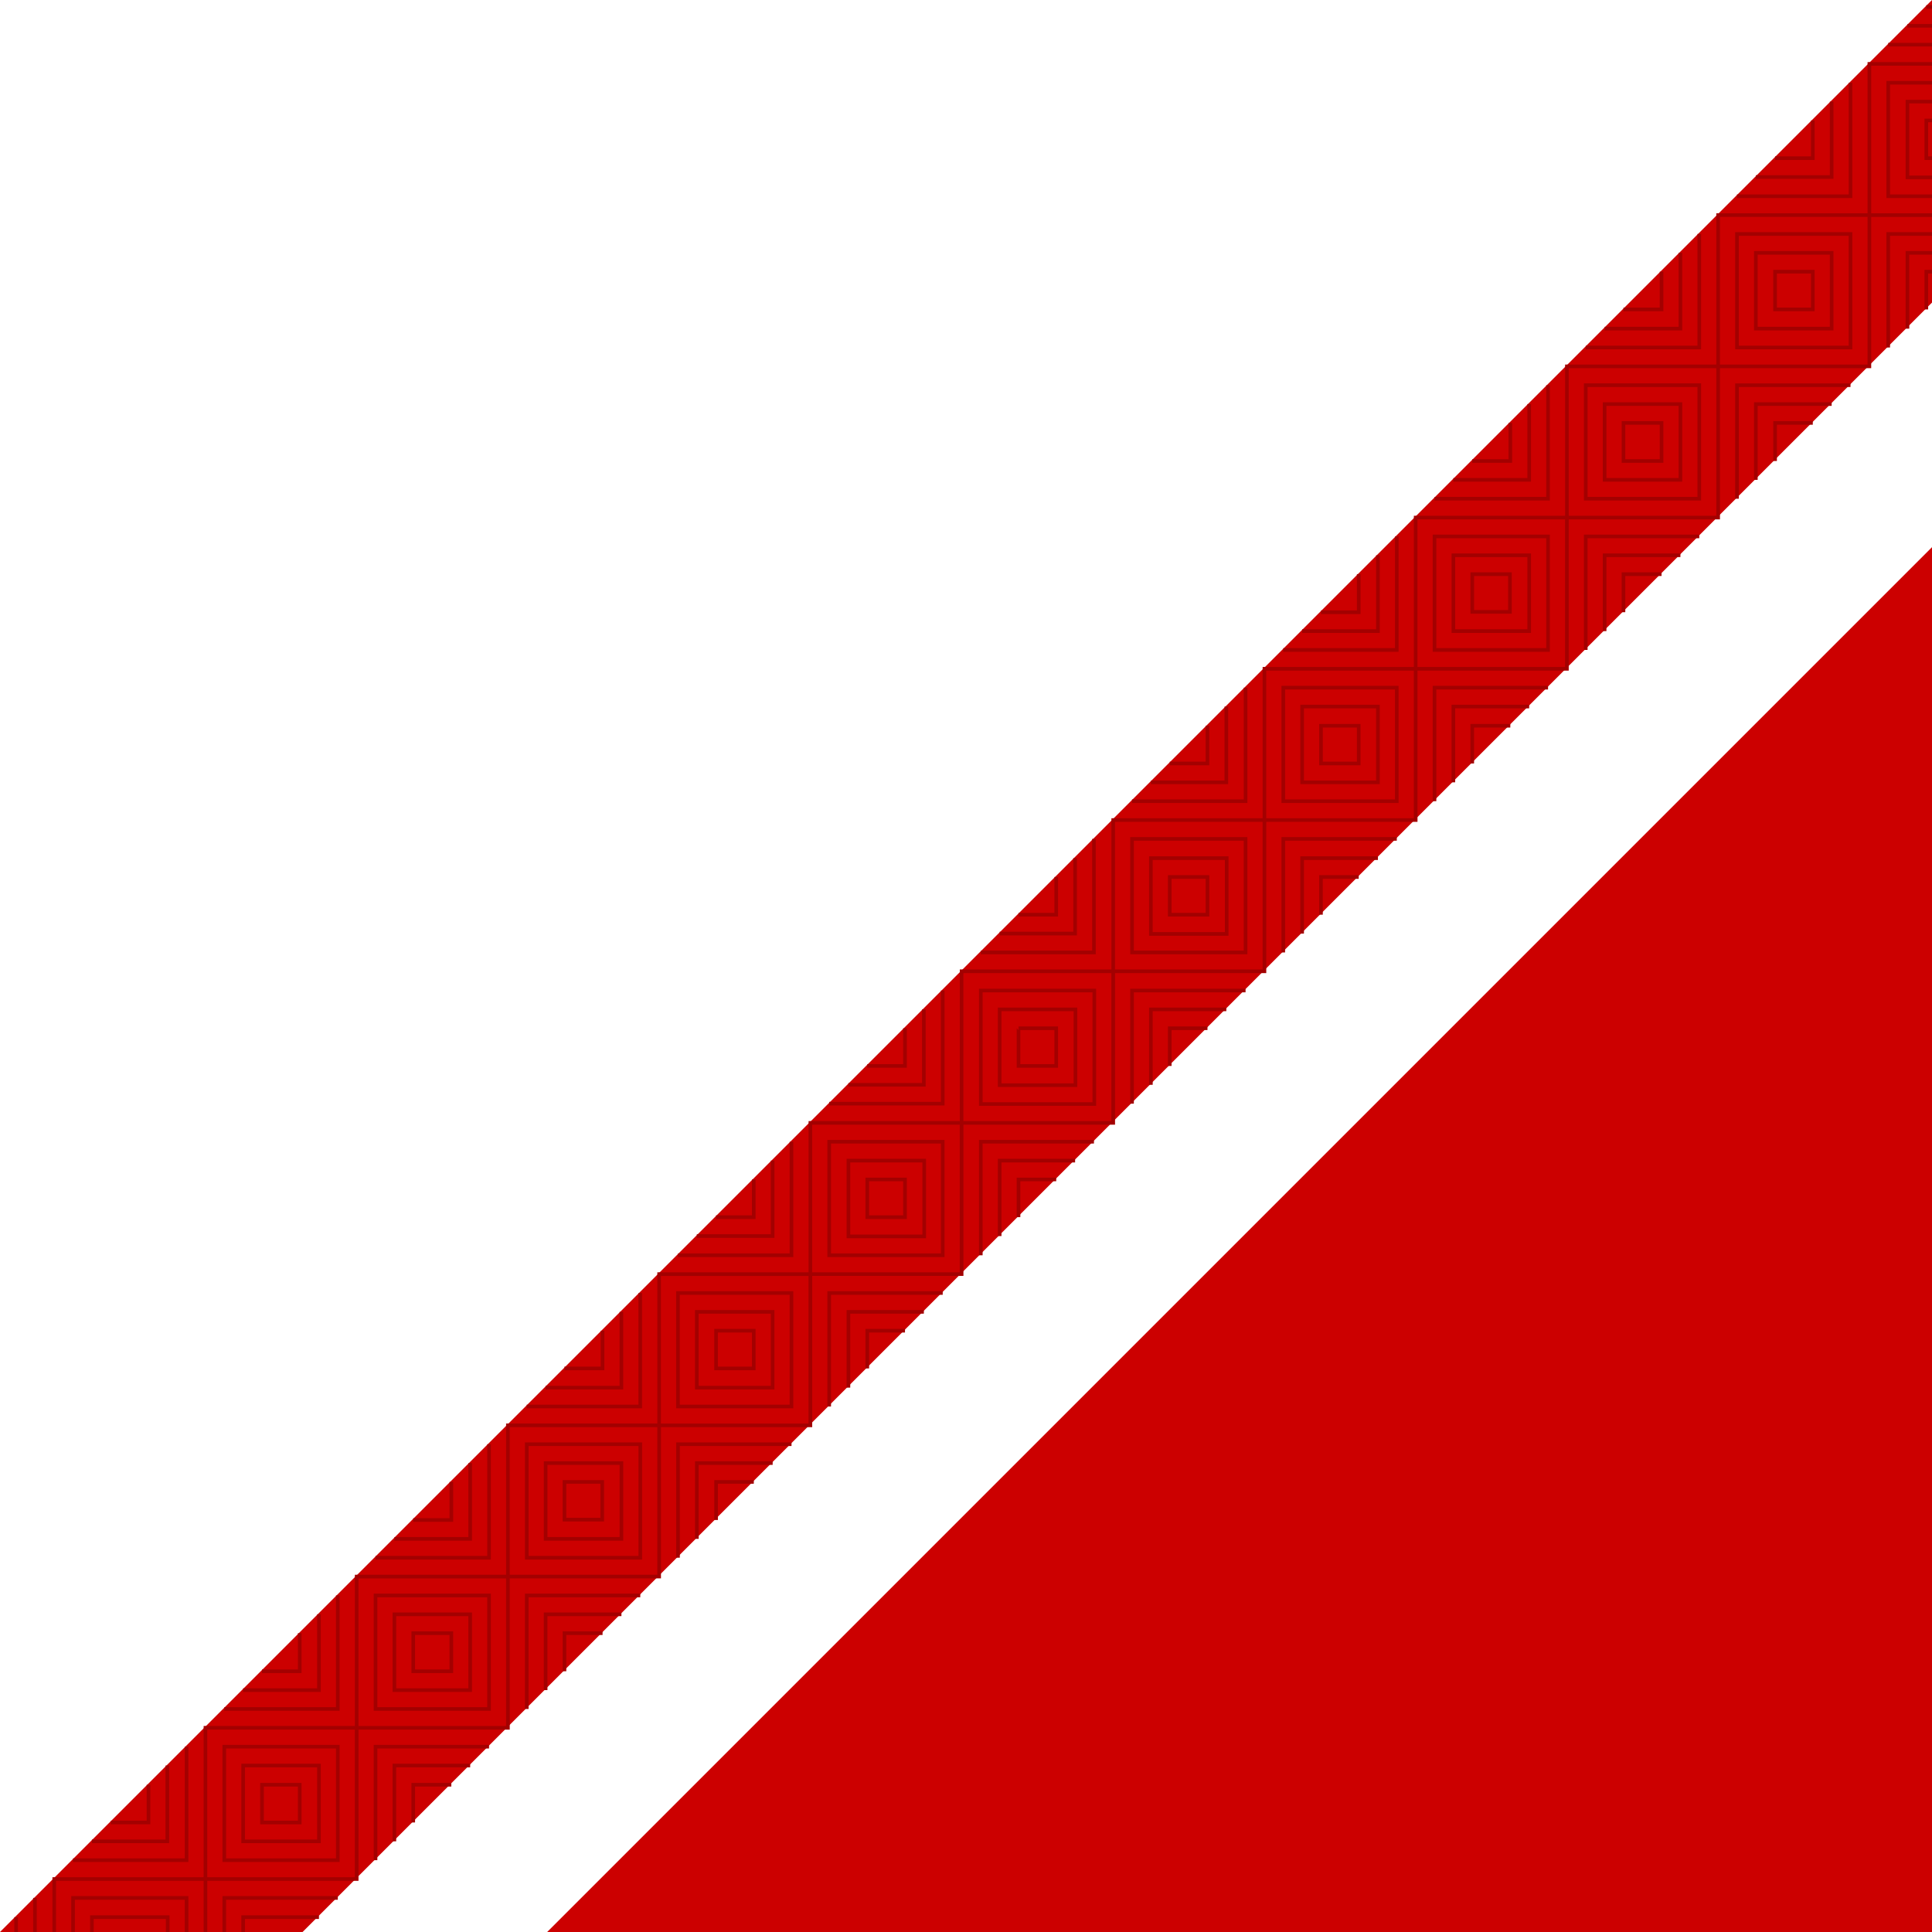 <?xml version="1.0" encoding="UTF-8" standalone="no"?>
<!-- Created with Inkscape (http://www.inkscape.org/) -->

<svg
   xmlns:dc="http://purl.org/dc/elements/1.1/"
   xmlns:cc="http://creativecommons.org/ns#"
   xmlns:rdf="http://www.w3.org/1999/02/22-rdf-syntax-ns#"
   xmlns:svg="http://www.w3.org/2000/svg"
   xmlns="http://www.w3.org/2000/svg"
   xmlns:sodipodi="http://sodipodi.sourceforge.net/DTD/sodipodi-0.dtd"
   xmlns:inkscape="http://www.inkscape.org/namespaces/inkscape"
   width="84.568mm"
   height="84.568mm"
   viewBox="0 0 299.651 299.651"
   id="svg9024"
   version="1.1"
   inkscape:version="0.91 r13725"
   sodipodi:docname="slidebg-title_bottomright.svg">
  <defs
     id="defs9026" />
  <sodipodi:namedview
     id="base"
     pagecolor="#ffffff"
     bordercolor="#666666"
     borderopacity="1.0"
     inkscape:pageopacity="0.0"
     inkscape:pageshadow="2"
     inkscape:zoom="0.7"
     inkscape:cx="611.93878"
     inkscape:cy="-384.91106"
     inkscape:document-units="px"
     inkscape:current-layer="layer1"
     showgrid="false"
     fit-margin-top="0"
     fit-margin-left="0"
     fit-margin-right="0"
     fit-margin-bottom="0"
     inkscape:window-width="1920"
     inkscape:window-height="1161"
     inkscape:window-x="0"
     inkscape:window-y="18"
     inkscape:window-maximized="0" />
  <g
     inkscape:label="Layer 1"
     inkscape:groupmode="layer"
     id="layer1"
     transform="translate(904.111,471.749)">
    <g
       transform="matrix(0.75,0,0,0.75,-1521.335,-264.244)"
       id="g8853">
      <path
         inkscape:connector-curvature="0"
         id="rect6205"
         d="m 1222.5,-163.521 -286.383,286.383 286.383,0 0,-286.383 z"
         style="fill:#cc0000;fill-opacity:1;stroke:none" />
      <path
         inkscape:connector-curvature="0"
         id="rect7146"
         d="m 1222.5,-276.674 -399.535,399.535 62.572,0 336.963,-336.963 0,-62.572 z"
         style="fill:#cc0000;fill-opacity:1;stroke:none;stroke-width:1;stroke-miterlimit:4;stroke-dasharray:none;stroke-opacity:1" />
      <path
         inkscape:connector-curvature="0"
         id="polyline4819"
         d="m 1221.324,-275.613 0,0.75 1.176,0 0,-0.75 -1.176,0 z m -3.898,3.9 0,0.75 5.074,0 0,-0.75 -5.074,0 z m -3.977,3.9 0,0.75 9.051,0 0,-0.75 -9.051,0 z m -4.273,3.975 0,31.275 -31.277,0 0,31.275 -31.273,0 0,31.273 -31.275,0 0,31.275 -31.275,0 0,31.275 -31.273,0 0,31.275 -31.352,0 0,31.35 -31.273,0 0,31.275 -31.277,0 0,31.275 -31.273,0 0,31.273 -31.275,0 0,31.275 -31.275,0 0,31.275 -31.273,0 0,11.324 0.75,0 0,-10.574 30.523,0 0,10.574 0.75,0 0,-10.574 31.275,0 0,-31.275 31.275,0 0,-31.275 31.273,0 0,-31.273 31.277,0 0,-31.275 31.273,0 0,-31.275 31.352,0 0,-31.35 31.273,0 0,-31.275 31.275,0 0,-31.275 31.275,0 0,-31.275 31.273,0 0,-31.273 31.277,0 0,-31.275 12.574,0 0,-0.75 -12.574,0 0,-30.525 12.574,0 0,-0.75 -13.324,0 z m 3.898,3.9 0,0.375 0,23.85 9.426,0 0,-0.75 -8.676,0 0,-22.725 8.676,0 0,-0.75 -9.426,0 z m -7.801,0.375 0,23.1 -23.098,0 0,0.75 23.848,0 0,-23.85 -0.75,0 z m 11.777,3.525 0,0.375 0,16.049 5.449,0 0,-0.75 -4.699,0 0,-14.924 4.699,0 0,-0.75 -5.449,0 z m -15.676,0.375 0,15.225 -15.301,0 0,0.75 16.051,0 0,-15.975 -0.75,0 z m 19.574,3.523 0,8.551 0.375,0 1.176,0 0,-0.75 -0.801,0 0,-7.051 0.801,0 0,-0.75 -1.551,0 z m -23.475,0.375 0,7.426 -7.424,0 0,0.75 8.174,0 0,-8.176 -0.75,0 z m -18.826,19.951 30.527,0 0,30.525 -30.527,0 0,-30.525 z m 3.152,3.15 0,0.375 0,23.85 24.225,0 0,-24.225 -24.225,0 z m 31.273,0 0,23.85 0.75,0 0,-23.1 8.676,0 0,-0.75 -9.426,0 z m -39.074,0.375 0,23.1 -23.102,0 0,0.75 23.852,0 0,-23.85 -0.75,0 z m 8.551,0.375 22.725,0 0,22.725 -22.725,0 0,-22.725 z m 3.148,3.148 0,0.375 0,16.051 16.426,0 0,-16.426 -16.426,0 z m 31.352,0 0,16.051 0.75,0 0,-15.301 4.699,0 0,-0.75 -5.449,0 z m -46.951,0.375 0,15.301 -15.299,0 0,0.75 16.049,0 0,-16.051 -0.75,0 z m 16.35,0.375 14.926,0 0,14.926 -14.926,0 0,-14.926 z m 3.227,3.15 0,0.375 0,8.176 8.549,0 0,-8.551 -8.549,0 z m 31.273,0 0,8.176 0.75,0 0,-7.426 0.801,0 0,-0.75 -1.551,0 z m -54.75,0.375 0,7.426 -7.5,0 0,0.75 8.25,0 0,-8.176 -0.75,0 z m 24.227,0.375 7.049,0 0,7.051 -7.049,0 0,-7.051 z m -43.051,19.576 30.523,0 0,30.523 -30.523,0 0,-30.523 z m 3.148,3.148 0,24.227 23.477,0 0.375,0 0.375,0 0,-24.227 -0.375,0 -23.852,0 z m 31.277,0 0,23.852 0.75,0 0,-23.102 23.098,0 0,-0.75 -23.848,0 z m -39.076,0.375 0,23.102 -23.1,0 0,0.75 23.85,0 0,-23.852 -0.75,0 z m 8.549,0.375 22.727,0 0,22.727 -22.727,0 0,-22.727 z m 3.152,3.15 0,0.375 0,16.051 16.424,0 0,-16.426 -16.424,0 z m 31.273,0 0,16.051 0.75,0 0,-15.301 15.301,0 0,-0.75 -16.051,0 z m -46.875,0.375 0,15.301 -15.301,0 0,0.75 16.051,0 0,-16.051 -0.75,0 z m 16.352,0.375 14.924,0 0,14.926 -14.924,0 0,-14.926 z m 3.148,3.15 0,8.625 0.375,0 8.25,0 0,-8.625 -8.625,0 z m 31.352,0 0,8.25 0.75,0 0,-7.5 7.424,0 0,-0.75 -8.174,0 z m -54.75,0.375 0,7.5 -7.5,0 0,0.75 8.25,0 0,-8.25 -0.75,0 z m 24.148,0.375 7.125,0 0,7.125 -7.125,0 0,-7.125 z m -42.975,19.574 30.525,0 0,30.525 -30.525,0 0,-30.525 z m 3.15,3.15 0,0.375 0,23.85 24.225,0 0,-24.225 -24.225,0 z m 31.273,0 0,23.85 0.75,0 0,-23.1 23.102,0 0,-0.75 -23.852,0 z m -39.074,0.375 0,23.1 -23.1,0 0,0.75 23.85,0 0,-23.85 -0.75,0 z m 8.551,0.375 22.725,0 0,22.725 -22.725,0 0,-22.725 z m 3.15,3.15 0,0.375 0,16.051 16.424,0 0,-16.426 -16.424,0 z m 31.275,0 0,16.051 0.75,0 0,-15.301 15.299,0 0,-0.75 -16.049,0 z m -46.875,0.375 0,15.301 -15.301,0 0,0.75 16.051,0 0,-16.051 -0.75,0 z m 16.35,0.375 14.924,0 0,14.926 -14.924,0 0,-14.926 z m 3.15,3.15 0,0.375 0,8.174 8.549,0 0,-8.549 -8.549,0 z m 31.273,0 0,8.25 0.75,0 0,-7.5 7.5,0 0,-0.75 -8.25,0 z m -54.75,0.375 0,7.5 -7.426,0 0,0.75 8.176,0 0,-8.25 -0.75,0 z m 24.227,0.375 7.049,0 0,7.049 -7.049,0 0,-7.049 z m -42.977,19.574 30.525,0 0,30.525 -30.525,0 0,-30.525 z m 3.15,3.15 0,24.225 0.375,0 23.1,0 0.375,0 0.375,0 0,-24.225 -24.225,0 z m 31.275,0 0,23.85 0.75,0 0,-23.1 23.1,0 0,-0.75 -23.85,0 z m -39.074,0.375 0,23.1 -23.102,0 0,0.75 23.852,0 0,-23.85 -0.75,0 z m 8.549,0.375 22.725,0 0,22.725 -22.725,0 0,-22.725 z m 3.15,3.15 0,0.375 0,16.049 16.426,0 0,-16.424 -16.426,0 z m 31.273,0 0,16.049 0.75,0 0,-15.299 15.301,0 0,-0.75 -16.051,0 z m -46.949,0.375 0,15.299 -15.225,0 0,0.75 15.975,0 0,-16.049 -0.75,0 z m 16.426,0.375 14.926,0 0,14.924 -14.926,0 0,-14.924 z m 3.148,3.225 0,8.551 8.551,0 0,-8.551 -0.375,0 -8.176,0 z m 31.277,0 0,8.176 0.75,0 0,-7.426 7.5,0 0,-0.75 -8.25,0 z m -54.75,0.375 0,7.426 -7.426,0 0,0.75 8.176,0 0,-8.176 -0.75,0 z m 24.223,0.375 7.051,0 0,7.051 -7.051,0 0,-7.051 z m -42.973,19.5 30.523,0 0,30.525 -30.523,0 0,-30.525 z m 3.148,3.15 0,0.375 0,23.85 24.227,0 0,-24.225 -24.227,0 z m 31.275,0 0,23.85 0.75,0 0,-23.1 23.1,0 0,-0.75 -23.85,0 z m -39.15,0.375 0,23.1 -23.023,0 0,0.75 23.773,0 0,-23.85 -0.75,0 z m 8.625,0.375 22.727,0 0,22.725 -22.727,0 0,-22.725 z m 3.15,3.225 0,0.375 0,16.051 16.426,0 0,-16.426 -16.426,0 z m 31.275,0 0,15.975 0.75,0 0,-15.225 15.301,0 0,-0.75 -16.051,0 z m -46.949,0.375 0,15.225 -15.227,0 0,0.75 15.977,0 0,-15.975 -0.75,0 z m 16.424,0.375 14.926,0 0,14.926 -14.926,0 0,-14.926 z m 3.15,3.15 0,0.375 0,8.174 8.551,0 0,-8.549 -8.551,0 z m 31.273,0 0,8.174 0.75,0 0,-7.424 7.426,0 0,-0.75 -8.176,0 z m -54.75,0.375 0,7.424 -7.424,0 0,0.75 8.174,0 0,-8.174 -0.75,0 z m 24.227,0.375 7.051,0 0,7.049 -7.051,0 0,-7.049 z m -43.051,19.5 30.602,0 0,30.6 -30.602,0 0,-30.6 z m 3.227,3.225 0,0.375 0,23.85 24.225,0 0,-24.225 -24.225,0 z m 31.273,0 0,23.775 0.75,0 0,-23.025 23.102,0 0,-0.75 -23.852,0 z m -39.148,0.375 0,23.025 -23.102,0 0,0.75 23.852,0 0,-23.775 -0.75,0 z m 8.625,0.375 22.725,0 0,22.725 -22.725,0 0,-22.725 z m 3.148,3.15 0,0.375 0,16.049 16.426,0 0,-16.424 -16.426,0 z m 31.275,0 0,15.975 0.75,0 0,-15.225 15.225,0 0,-0.75 -15.975,0 z m -46.951,0.375 0,15.225 -15.223,0 0,0.75 15.973,0 0,-15.975 -0.75,0 z m 16.426,0.375 14.926,0 0,14.924 -14.926,0 0,-14.924 z m 3.525,3.15 0,0.75 -0.375,-0.375 0,8.174 0.375,0 8.174,0 0,-8.549 -8.174,0 z m 30.9,0 0,8.174 0.75,0 0,-7.424 7.426,0 0,-0.75 -8.176,0 z m -54.75,0.375 0,7.424 -7.426,0 0,0.75 8.176,0 0,-8.174 -0.75,0 z m 24.225,0.375 7.049,0 0,7.049 -7.049,0 0,-7.049 z m -43.049,19.574 30.523,0 0,30.525 -30.523,0 0,-30.525 z m 3.148,3.15 0,0.375 0,23.85 24.227,0 0,-24.225 -24.227,0 z m 31.352,0 0,23.85 0.75,0 0,-23.1 23.023,0 0,-0.75 -23.773,0 z m -39.152,0.375 0,23.1 -23.098,0 0,0.75 23.848,0 0,-23.85 -0.75,0 z m 8.551,0.375 22.727,0 0,22.725 -22.727,0 0,-22.725 z m 3.227,3.15 0,0.375 0,16.049 16.424,0 0,-16.424 -16.424,0 z m 31.273,0 0,15.975 0.75,0 0,-15.225 15.227,0 0,-0.75 -15.977,0 z m -46.949,0.375 0,15.225 -15.301,0 0,0.75 16.051,0 0,-15.975 -0.75,0 z m 16.426,0.375 14.924,0 0,14.924 -14.924,0 0,-14.924 z m 3.148,3.148 0,0.375 0,8.176 8.551,0 0,-8.551 -8.551,0 z m 31.275,0 0,8.176 0.75,0 0,-7.426 7.424,0 0,-0.75 -8.174,0 z m -54.75,0.375 0,7.426 -7.424,0 0,0.75 8.174,0 0,-8.176 -0.75,0 z m 24.225,0.375 7.051,0 0,7.051 -7.051,0 0,-7.051 z m -43.051,19.576 30.527,0 0,30.525 -30.527,0 0,-30.525 z m 3.152,3.15 0,24.225 23.473,0 0.375,0 0.375,0 0,-24.225 -0.375,0 -23.848,0 z m 31.273,0 0,23.85 0.75,0 0,-23.1 23.102,0 0,-0.75 -23.852,0 z m -39.074,0.375 0,23.1 -23.102,0 0,0.75 23.852,0 0,-23.85 -0.75,0 z m 8.551,0.375 22.723,0 0,22.725 -22.723,0 0,-22.725 z m 3.148,3.148 0,0.375 0,16.051 16.426,0 0,-16.426 -16.426,0 z m 31.352,0 0,16.051 0.75,0 0,-15.301 15.223,0 0,-0.75 -15.973,0 z m -46.951,0.375 0,15.301 -15.299,0 0,0.75 16.049,0 0,-16.051 -0.75,0 z m 16.35,0.375 14.926,0 0,14.926 -14.926,0 0,-14.926 z m 3.227,3.15 0,8.551 0.375,0 8.174,0 0,-8.551 -8.549,0 z m 31.273,0 0,8.176 0.75,0 0,-7.426 7.426,0 0,-0.75 -8.176,0 z m -54.75,0.375 0,7.426 -7.5,0 0,0.75 8.25,0 0,-8.176 -0.75,0 z m 24.227,0.375 7.049,0 0,7.051 -7.049,0 0,-7.051 z M 928.375,18.463 l 30.523,0 0,30.523 -30.523,0 0,-30.523 z m 3.15,3.148 0,0.375 0,23.852 24.225,0 0,-24.227 -24.225,0 z m 31.275,0 0,23.852 0.75,0 0,-23.102 23.098,0 0,-0.75 -23.848,0 z m -39.076,0.375 0,23.102 -23.1,0 0,0.75 23.85,0 0,-23.852 -0.75,0 z m 8.551,0.375 22.725,0 0,22.727 -22.725,0 0,-22.727 z m 3.15,3.15 0,0.375 0,16.051 16.424,0 0,-16.426 -16.424,0 z m 31.273,0 0,16.051 0.75,0 0,-15.301 15.301,0 0,-0.75 -16.051,0 z m -46.875,0.375 0,15.301 -15.301,0 0,0.75 16.051,0 0,-16.051 -0.75,0 z m 16.352,0.375 14.924,0 0,14.926 -14.924,0 0,-14.926 z m 3.148,3.15 0,0.375 0,8.176 8.551,0 0,-8.551 -8.551,0 z m 31.352,0 0,8.25 0.75,0 0,-7.5 7.424,0 0,-0.75 -8.174,0 z m -54.75,0.375 0,7.5 -7.5,0 0,0.75 8.25,0 0,-8.25 -0.75,0 z m 24.148,0.375 7.051,0 0,7.051 -7.051,0 0,-7.051 z m -42.975,19.574 30.525,0 0,30.525 -30.525,0 0,-30.525 z m 3.15,3.15 0,0.375 0,23.85 24.225,0 0,-24.225 -24.225,0 z m 31.273,0 0,23.85 0.75,0 0,-23.1 23.102,0 0,-0.75 -23.852,0 z m -39.074,0.375 0,23.1 -23.1,0 0,0.75 23.85,0 0,-23.85 -0.75,0 z m 8.551,0.375 22.725,0 0,22.725 -22.725,0 0,-22.725 z m 3.15,3.15 0,0.375 0,16.051 16.424,0 0,-16.426 -16.424,0 z m 31.275,0 0,16.051 0.75,0 0,-15.301 15.299,0 0,-0.75 -16.049,0 z m -46.875,0.375 0,15.301 -15.301,0 0,0.75 16.051,0 0,-16.051 -0.75,0 z m 16.35,0.375 14.924,0 0,14.926 -14.924,0 0,-14.926 z m 3.15,3.15 0,8.625 8.625,0 0,-8.625 -0.375,0 -8.25,0 z m 31.273,0 0,8.25 0.75,0 0,-7.5 7.5,0 0,-0.75 -8.25,0 z m -54.75,0.375 0,7.5 -7.426,0 0,0.75 8.176,0 0,-8.25 -0.75,0 z m 24.227,0.375 7.125,0 0,7.125 -7.125,0 0,-7.125 z m -42.977,19.574 30.525,0 0,30.525 -30.525,0 0,-30.525 z m 3.15,3.15 0,0.375 0,23.85 24.225,0 0,-24.225 -24.225,0 z m 31.275,0 0,23.85 0.75,0 0,-23.1 23.1,0 0,-0.75 -23.85,0 z m -39.074,0.375 0,23.1 -23.102,0 0,0.75 23.852,0 0,-23.85 -0.75,0 z m 8.549,0.375 22.725,0 0,22.725 -22.725,0 0,-22.725 z m 3.15,3.15 0,0.375 0,16.049 16.426,0 0,-16.424 -16.426,0 z m 31.273,0 0,16.049 0.75,0 0,-15.299 15.301,0 0,-0.75 -16.051,0 z m -46.949,0.375 0,15.299 -15.225,0 0,0.75 15.975,0 0,-16.049 -0.75,0 z m 16.426,0.375 14.926,0 0,14.924 -14.926,0 0,-14.924 z m 3.15,3.225 0,0.375 0,8.176 8.549,0 0,-8.551 -8.549,0 z m 31.275,0 0,8.176 0.75,0 0,-7.426 7.5,0 0,-0.75 -8.25,0 z m -54.75,0.375 0,7.426 -7.426,0 0,0.75 8.176,0 0,-8.176 -0.75,0 z m 24.225,0.375 7.049,0 0,7.051 -7.049,0 0,-7.051 z m -39.826,22.65 0,0.375 0,7.049 0.75,0 0,-6.674 22.727,0 0,6.674 0.75,0 0,-7.424 -24.227,0 z m 31.275,0 0,7.424 0.75,0 0,-6.674 23.1,0 0,-0.75 -23.85,0 z m -39.15,0.375 0,7.049 0.75,0 0,-7.049 -0.75,0 z m 11.775,3.6 0,0.375 0,3.074 0.75,0 0,-2.699 14.926,0 0,2.699 0.75,0 0,-3.449 -16.426,0 z m 31.275,0 0,3.449 0.75,0 0,-2.699 15.301,0 0,-0.75 -16.051,0 z m -46.949,0.375 0,3.074 0.75,0 0,-3.074 -0.75,0 z"
         style="color:#000000;font-style:normal;font-variant:normal;font-weight:normal;font-stretch:normal;font-size:medium;line-height:normal;font-family:sans-serif;text-indent:0;text-align:start;text-decoration:none;text-decoration-line:none;text-decoration-style:solid;text-decoration-color:#000000;letter-spacing:normal;word-spacing:normal;text-transform:none;direction:ltr;block-progression:tb;writing-mode:lr-tb;baseline-shift:baseline;text-anchor:start;white-space:normal;clip-rule:nonzero;display:inline;overflow:visible;visibility:visible;opacity:1;isolation:auto;mix-blend-mode:normal;color-interpolation:sRGB;color-interpolation-filters:linearRGB;solid-color:#000000;solid-opacity:1;fill:#a30000;fill-opacity:1;fill-rule:nonzero;stroke:none;stroke-width:1;stroke-linecap:butt;stroke-linejoin:miter;stroke-miterlimit:4;stroke-dasharray:none;stroke-dashoffset:0;stroke-opacity:1;color-rendering:auto;image-rendering:auto;shape-rendering:auto;text-rendering:auto;enable-background:accumulate" />
    </g>
  </g>
</svg>
